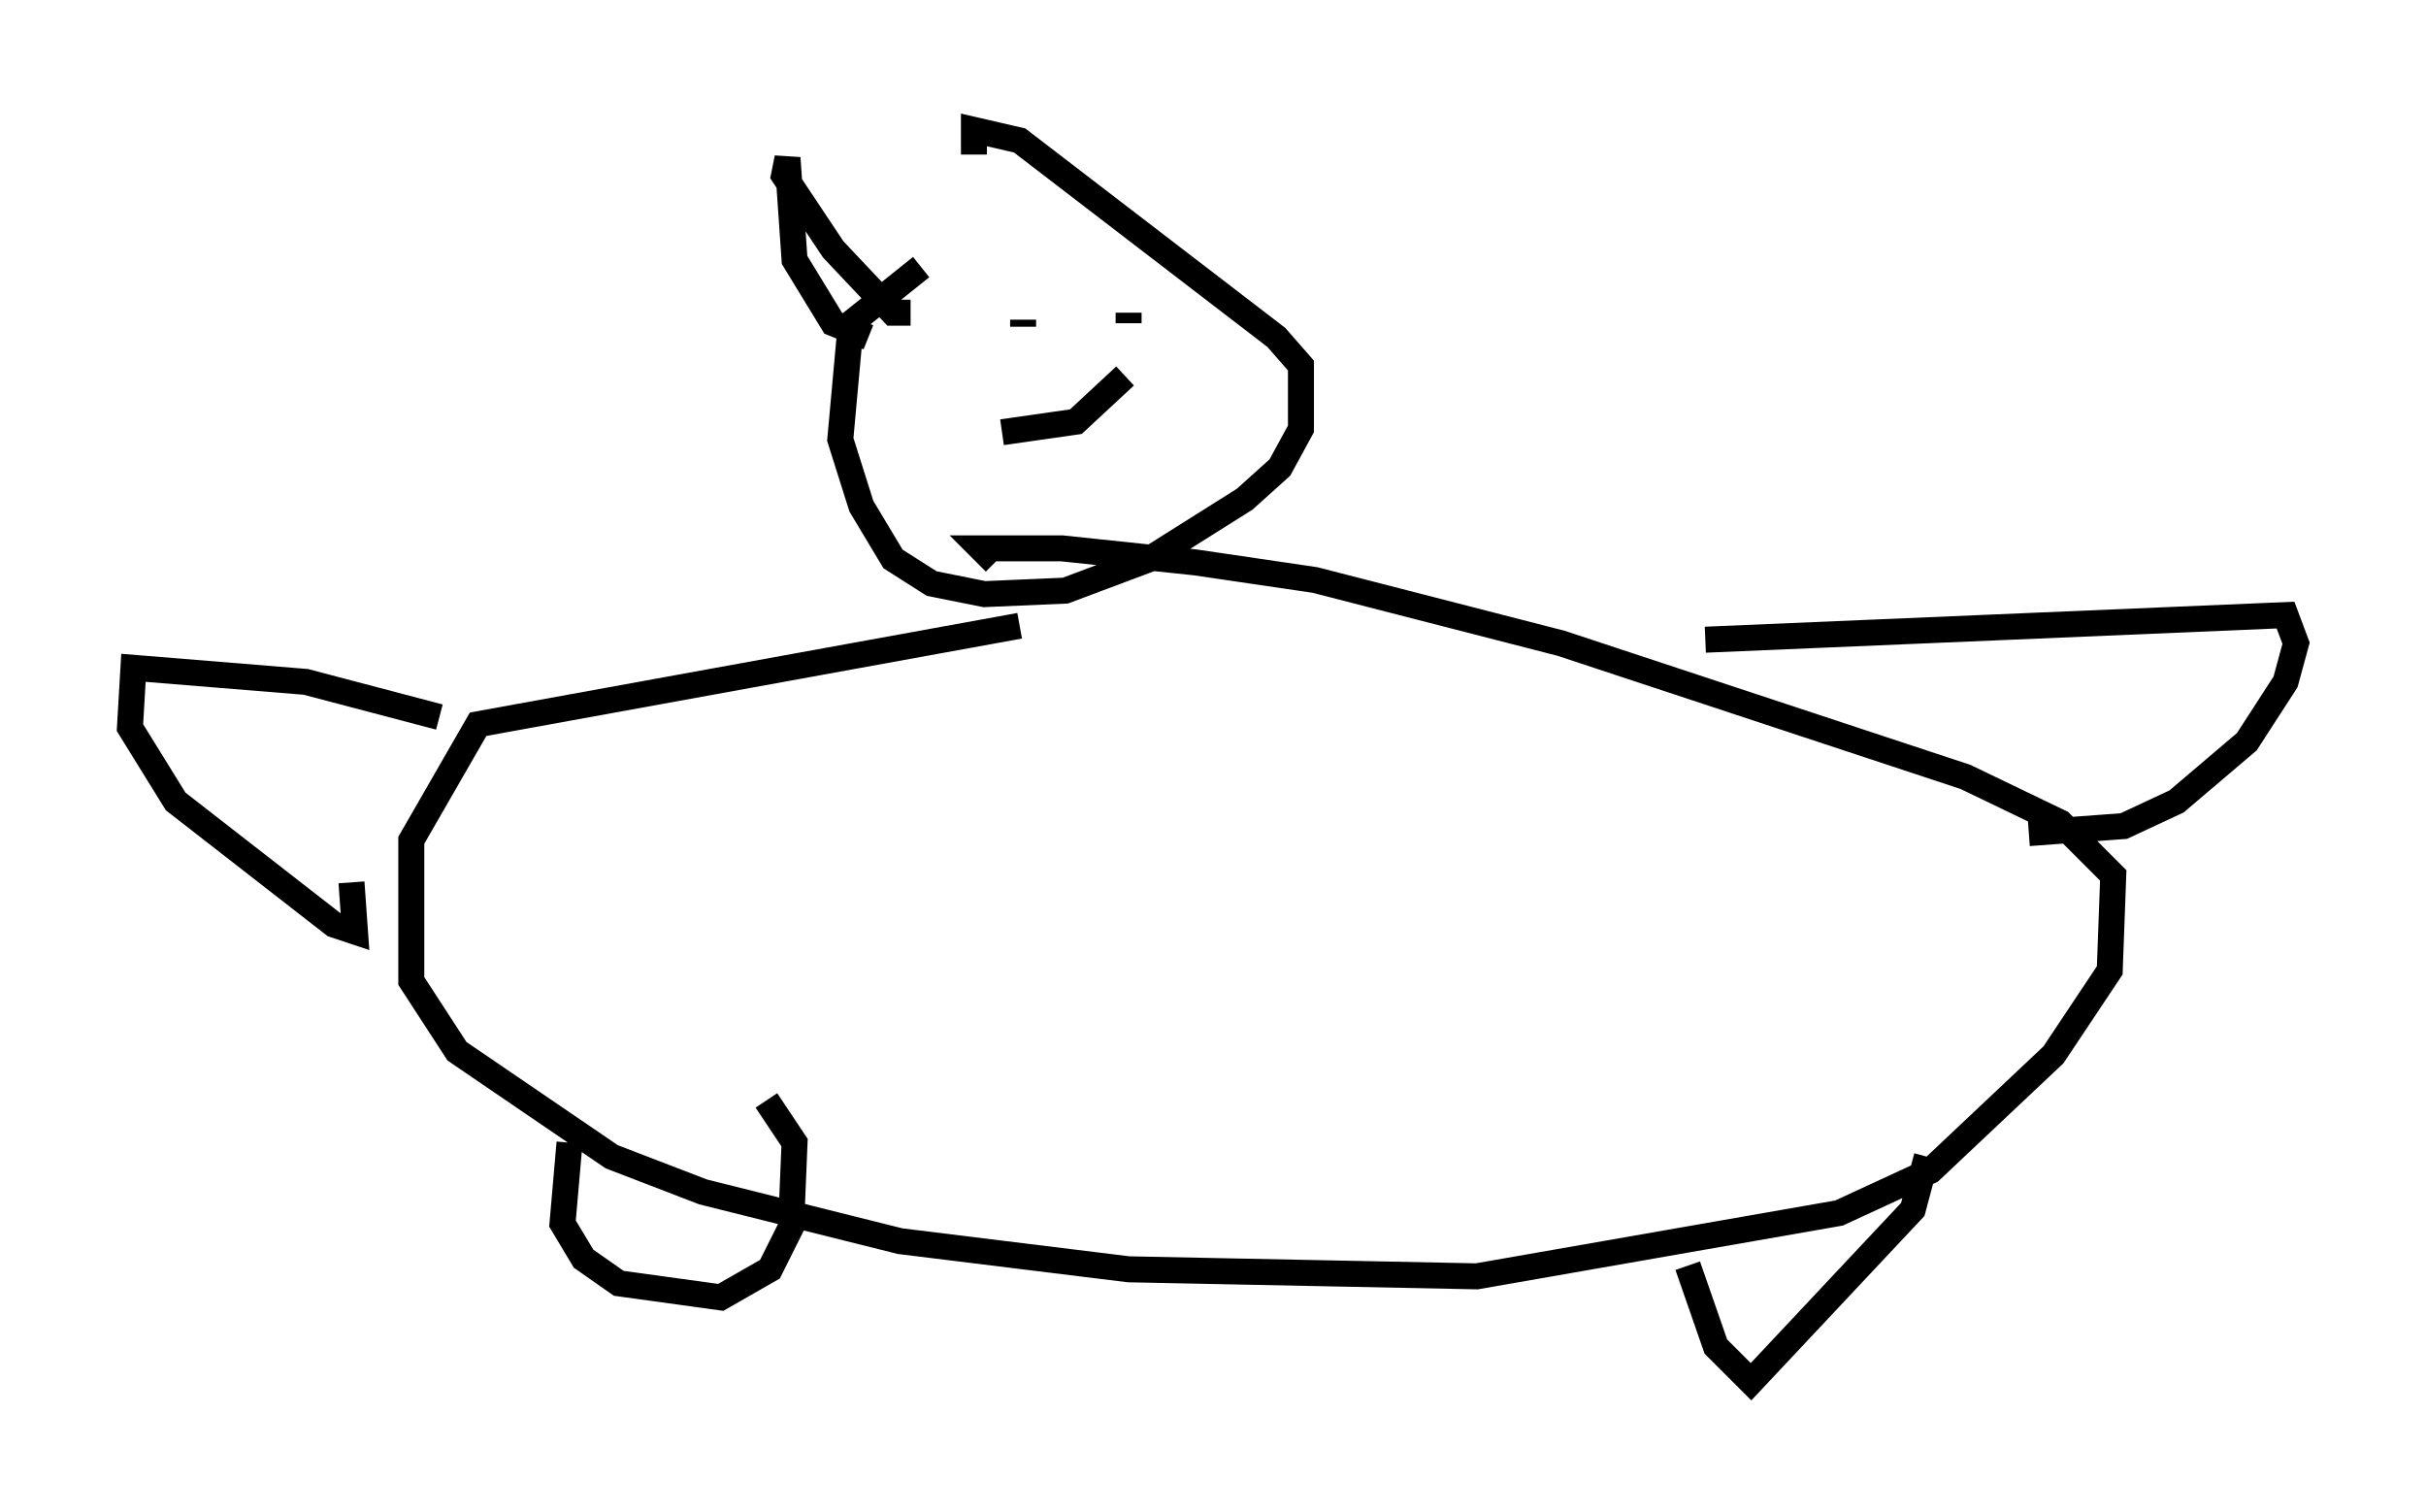 <?xml version="1.0" encoding="utf-8" ?>
<svg baseProfile="full" height="58.173" version="1.1" width="93.355" xmlns="http://www.w3.org/2000/svg" xmlns:ev="http://www.w3.org/2001/xml-events" xmlns:xlink="http://www.w3.org/1999/xlink"><defs /><rect fill="white" height="58.173" width="93.355" x="0" y="0" /><path d="M39.506, 10.277 m-4.059, 0.0 l-2.706, 2.165 -0.406, 4.465 l0.812, 2.571 1.218, 2.03 l1.488, 0.947 2.03, 0.406 l3.112, -0.135 3.248, -1.218 l3.654, -2.3 1.353, -1.218 l0.812, -1.488 0.0, -2.436 l-0.947, -1.083 -9.878, -7.578 l-1.759, -0.406 0.0, 0.947 m1.759, 18.132 l-20.839, 3.789 -2.571, 4.465 l0.0, 5.413 1.759, 2.706 l5.954, 4.059 3.518, 1.353 l7.578, 1.894 8.796, 1.083 l13.396, 0.271 13.938, -2.436 l3.518, -1.624 4.736, -4.465 l2.165, -3.248 0.135, -3.654 l-2.03, -2.03 -3.654, -1.759 l-15.561, -5.142 -9.472, -2.436 l-4.601, -0.677 -5.142, -0.541 l-3.112, 0.0 0.541, 0.541 m-16.373, 22.327 l-0.271, 3.112 0.812, 1.353 l1.353, 0.947 3.924, 0.541 l1.894, -1.083 0.812, -1.624 l0.135, -3.248 -1.083, -1.624 m35.453, 6.36 l1.083, 3.112 1.353, 1.353 l6.225, -6.631 0.541, -2.03 m-57.239, -16.915 l-5.142, -1.353 -6.631, -0.541 l-0.135, 2.3 1.759, 2.842 l6.089, 4.736 0.812, 0.271 l-0.135, -1.894 m52.097, -9.337 l22.327, -0.947 0.406, 1.083 l-0.406, 1.488 -1.488, 2.3 l-2.706, 2.3 -2.03, 0.947 l-3.654, 0.271 m-38.701, -19.756 l0.0, 0.271 m4.059, -0.541 l0.0, 0.406 m-4.871, 4.195 l2.842, -0.406 1.894, -1.759 m-9.878, -1.488 l-1.353, -0.541 -1.488, -2.436 l-0.271, -3.924 -0.135, 0.677 l1.894, 2.842 2.3, 2.436 l0.677, 0.0 " fill="none" stroke="black" stroke-width="1" /></svg>